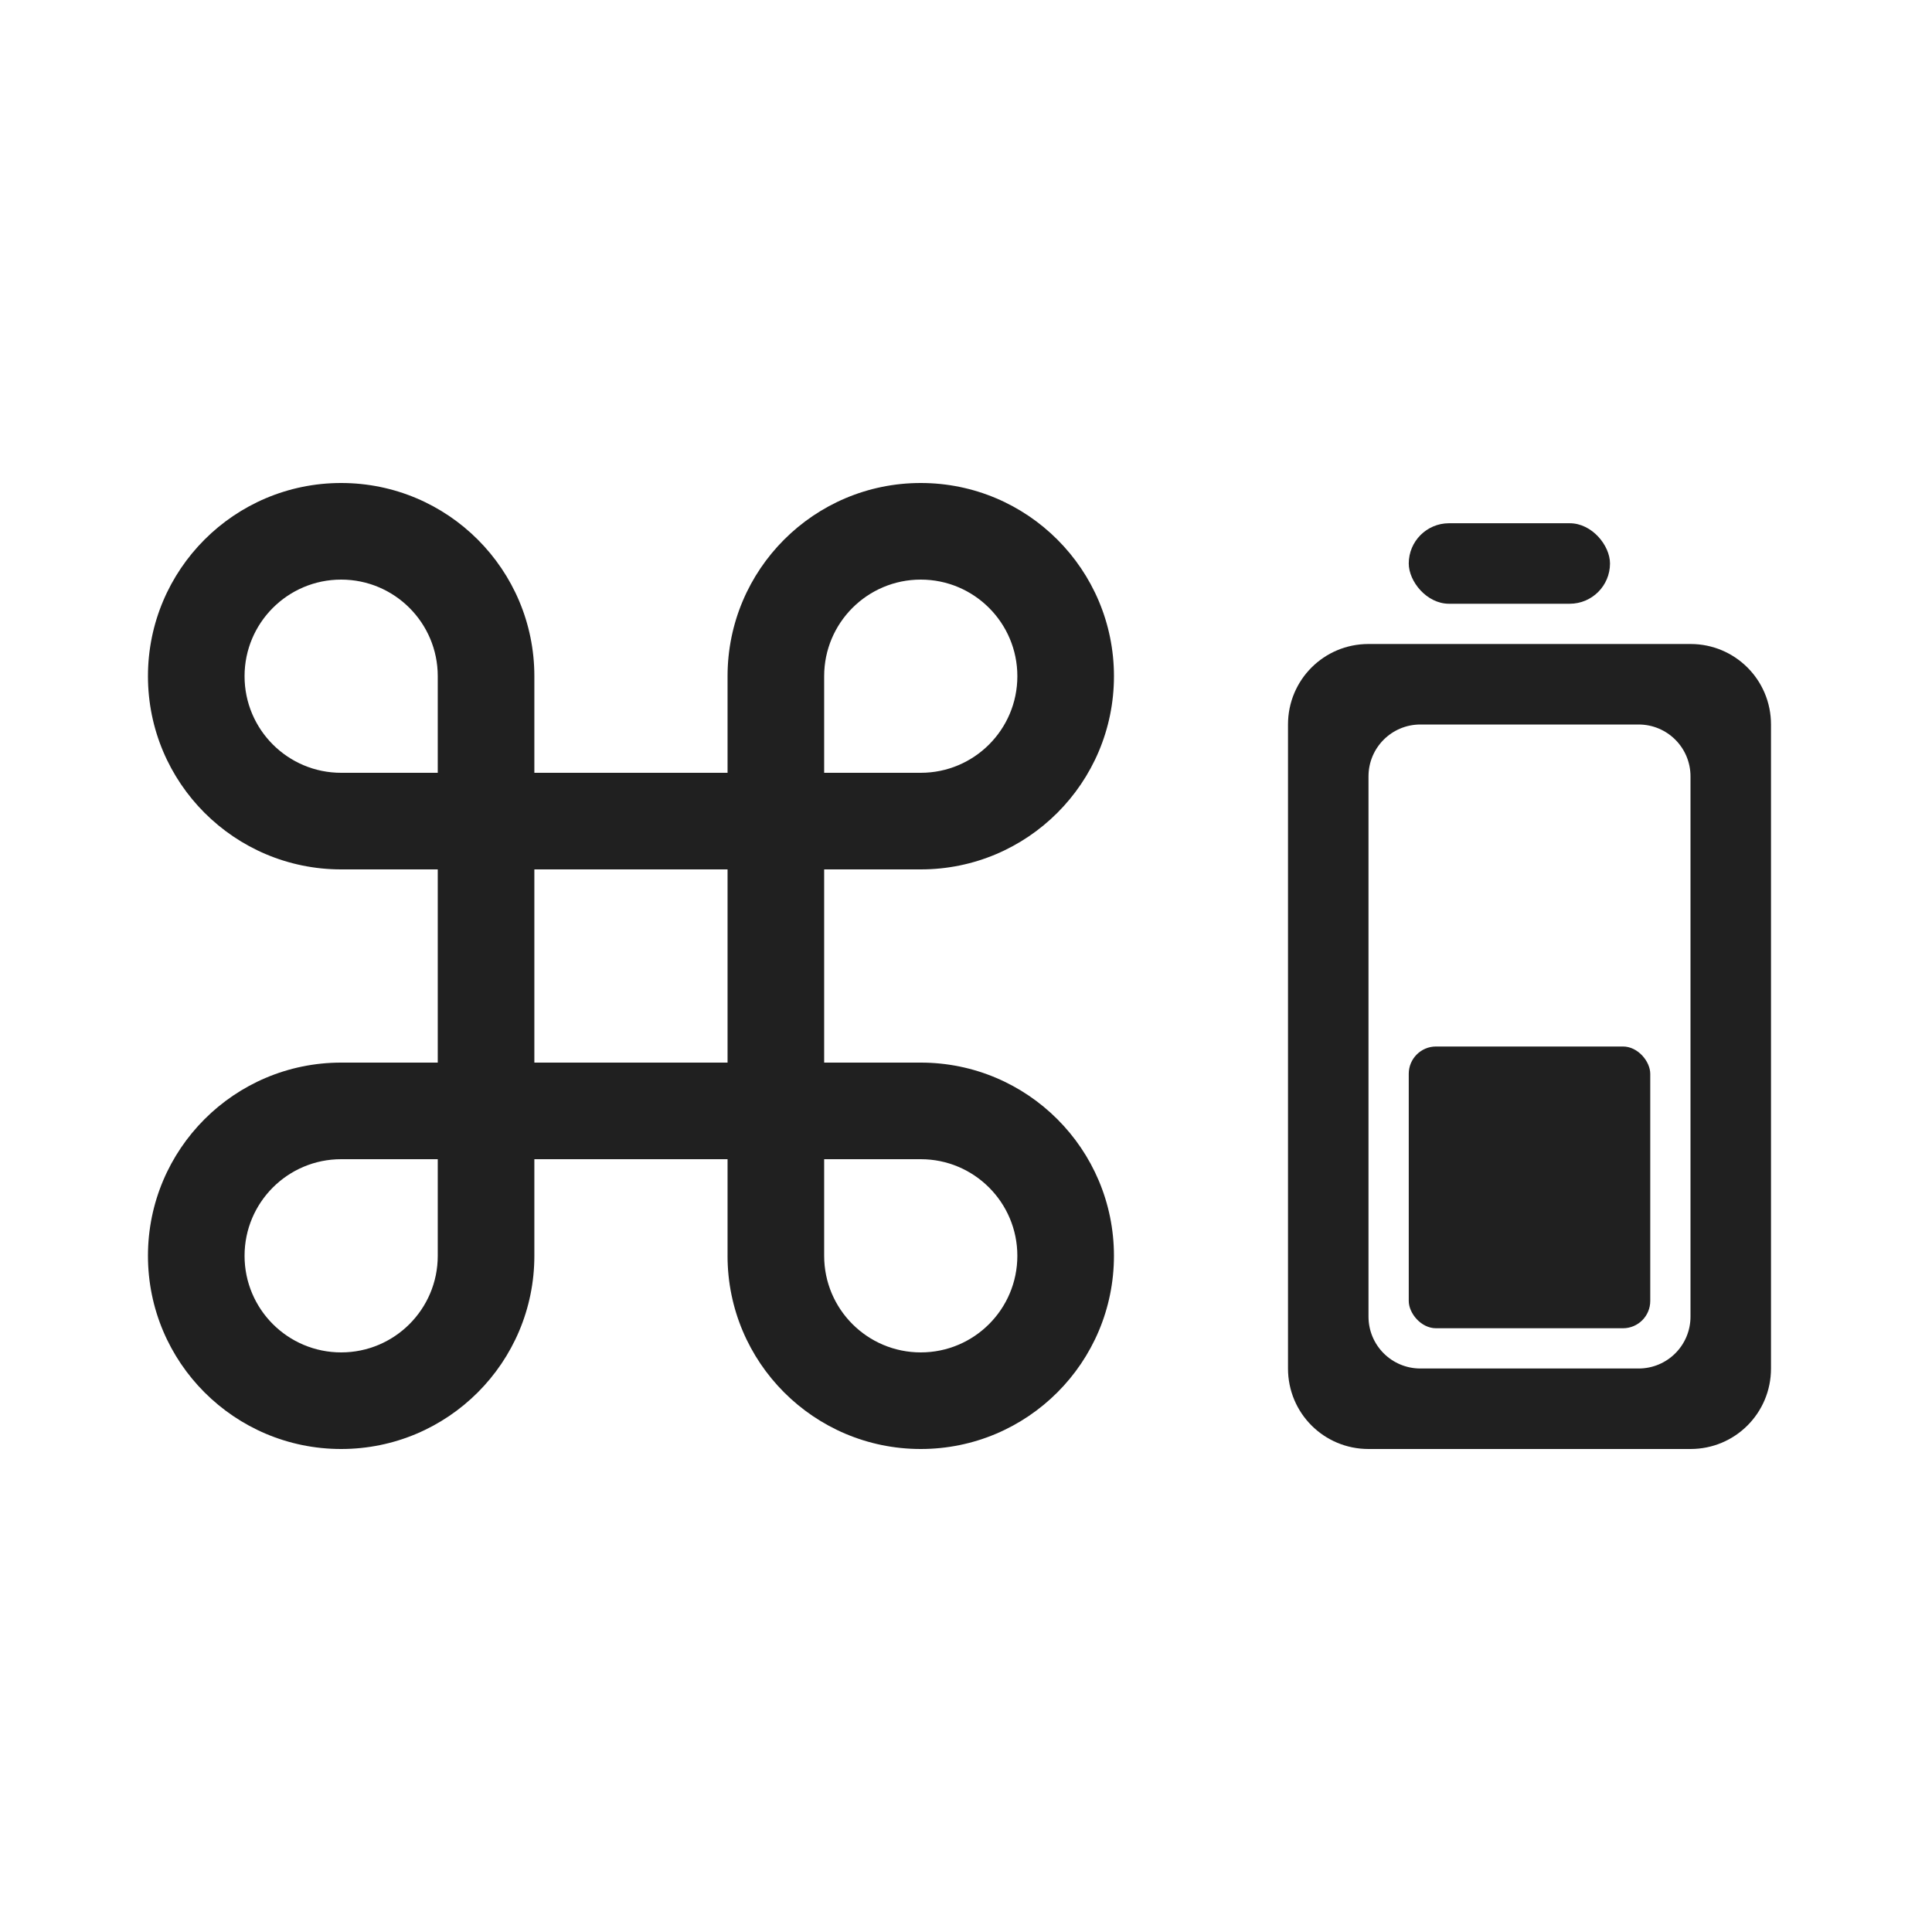 <?xml version="1.0" encoding="UTF-8" standalone="no"?>
<!-- Created with Inkscape (http://www.inkscape.org/) -->

<svg
   xmlns:dc="http://purl.org/dc/elements/1.1/"
   xmlns:cc="http://creativecommons.org/ns#"
   xmlns:rdf="http://www.w3.org/1999/02/22-rdf-syntax-ns#"
   xmlns:svg="http://www.w3.org/2000/svg"
   xmlns="http://www.w3.org/2000/svg"
   xmlns:xlink="http://www.w3.org/1999/xlink"
   xmlns:sodipodi="http://sodipodi.sourceforge.net/DTD/sodipodi-0.dtd"
   xmlns:inkscape="http://www.inkscape.org/namespaces/inkscape"
   version="1.1"
   width="24"
   height="24"
   id="svg3815"
   inkscape:version="0.92.5 (2060ec1f9f, 2020-04-08)"
   sodipodi:docname="gpm-keyboard-040.svg">
  <sodipodi:namedview
     pagecolor="#ffffff"
     bordercolor="#666666"
     borderopacity="1"
     objecttolerance="10"
     gridtolerance="10"
     guidetolerance="10"
     inkscape:pageopacity="0"
     inkscape:pageshadow="2"
     inkscape:window-width="1920"
     inkscape:window-height="1019"
     id="namedview3068"
     showgrid="true"
     inkscape:zoom="39.333334"
     inkscape:cx="20.563906"
     inkscape:cy="11.485253"
     inkscape:window-x="0"
     inkscape:window-y="30"
     inkscape:window-maximized="1"
     inkscape:current-layer="g4189">
    <inkscape:grid
       type="xygrid"
       id="grid829"
       spacingx="0.5"
       spacingy="0.5" />
  </sodipodi:namedview>
  <defs
     id="defs12">
    <linearGradient
       gradientTransform="translate(-1,-5)"
       gradientUnits="userSpaceOnUse"
       xlink:href="#linearGradient3587-6-5-3"
       id="linearGradient2398"
       y2="21"
       x2="14"
       y1="3"
       x1="14" />
    <linearGradient
       id="linearGradient3587-6-5-3">
      <stop
         offset="0"
         style="stop-color:#000000;stop-opacity:1"
         id="stop3589-9-2-0" />
      <stop
         offset="1"
         style="stop-color:#363636;stop-opacity:1"
         id="stop3591-7-4-7" />
    </linearGradient>
    <linearGradient
       gradientTransform="translate(-52.097,-11.364)"
       gradientUnits="userSpaceOnUse"
       xlink:href="#linearGradient3587-6-5-3"
       id="linearGradient2395"
       y2="27.364"
       x2="66.097"
       y1="9.364"
       x1="66.097" />
    <linearGradient
       gradientUnits="userSpaceOnUse"
       xlink:href="#linearGradient3587-6-5-3"
       id="linearGradient7390"
       y2="13.496"
       x2="4.955"
       y1="2.684"
       x1="4.955" />
    <linearGradient
       gradientUnits="userSpaceOnUse"
       xlink:href="#linearGradient3587-6-5-3"
       id="linearGradient7392"
       y2="11.649"
       x2="7.911"
       y1="4.576"
       x1="7.911" />
    <linearGradient
       gradientUnits="userSpaceOnUse"
       xlink:href="#linearGradient3587-6-5-3"
       id="linearGradient7394"
       y2="13.317"
       x2="10.187"
       y1="2.774"
       x1="10.187" />
    <linearGradient
       gradientUnits="userSpaceOnUse"
       xlink:href="#linearGradient3587-6-5-3"
       id="linearGradient7396"
       y2="15.183"
       x2="13.917"
       y1="0.882"
       x1="13.917" />
    <linearGradient
       id="linearGradient5263">
      <stop
         offset="0"
         style="stop-color:#a0d5ff;stop-opacity:1"
         id="stop5265" />
      <stop
         offset="1"
         style="stop-color:#a0d5ff;stop-opacity:1"
         id="stop5267" />
    </linearGradient>
  </defs>
  <g
     transform="translate(1.138,0.2)"
     id="g4189"
     style="fill:#000000;fill-opacity:1">
    <g
       id="g3"
       transform="matrix(0.15,0,0,0.15,0.7,5.8)"
       style="fill:#4d4d4d;fill-opacity:1">
      <path
         d="m 64,48 0,0 -8,0 0,-16 8,0 C 72.836,32 80,24.836 80,16 80,7.164 72.836,0 64,0 55.163,0 48,7.164 48,16 l 0,8 -16,0 0,-8 C 32,7.164 24.836,0 16,0 7.164,0 0,7.164 0,16 0,24.836 7.164,32 16,32 l 8,0 0,16 -8,0 0,0 0,0 C 7.164,48 0,55.164 0,64 c 0,8.836 7.164,16 16,16 8.837,0 16,-7.164 16,-16 l 0,0 0,-8 16,0 0,7.98 c 0,0.008 -10e-4,0.014 -10e-4,0.02 0,8.836 7.164,16 16,16 8.836,0 16,-7.164 16,-16 C 79.999,55.164 72.836,48.002 64,48 Z M 64,8 c 4.418,0 8,3.582 8,8 0,4.418 -3.582,8 -8,8 l -8,0 0,-8 c 0,-4.418 3.582,-8 8,-8 z M 8,16 c 0,-4.418 3.582,-8 8,-8 4.418,0 8,3.582 8,8 l 0,8 -8,0 C 11.582,24 8,20.417 8,16 Z m 8,56 c -4.418,0 -8,-3.582 -8,-8 0,-4.418 3.582,-8 8,-8 l 0,0 8,0 0,8 c 0,4.418 -3.582,8 -8,8 z m 16,-24 0,-16 16,0 0,16 -16,0 z m 32,24 c -4.418,0 -8,-3.582 -8,-8 l 0,0 0,-8 7.999,0 c 4.418,0 8,3.582 8,8 0,4.418 -3.581,8 -7.999,8 z"
         id="path5-4"
         inkscape:connector-curvature="0"
         style="fill:#202020;fill-opacity:1" />
    </g>
    <g
       transform="matrix(0,-0.018,0.018,0,13.136,39.971)"
       id="g3-0"
       style="fill:#4d4d4d;fill-opacity:1">
      <g
         transform="translate(-454.757,388.753)"
         id="g5-5"
         style="fill:#4d4d4d;fill-opacity:1" />
    </g>
    <path
       style="opacity:1;fill:#202020;fill-opacity:1;stroke:none;stroke-width:1.2;stroke-linecap:round;stroke-linejoin:round;stroke-miterlimit:4;stroke-dasharray:none;stroke-opacity:1"
       d="M 17 8 C 16.446 8 16 8.446 16 9 L 16 17 C 16 17.554 16.446 18 17 18 L 21 18 C 21.554 18 22 17.554 22 17 L 22 9 C 22 8.446 21.554 8 21 8 L 17 8 z M 17.645 9 L 20.355 9 C 20.712 9 21 9.288 21 9.645 L 21 16.355 C 21 16.712 20.712 17 20.355 17 L 17.645 17 C 17.288 17 17 16.712 17 16.355 L 17 9.645 C 17 9.288 17.288 9 17.645 9 z "
       transform="translate(-1.138,-0.2)"
       id="rect831" />
    <rect
       style="opacity:1;fill:#202020;fill-opacity:1;stroke:none;stroke-width:1.2;stroke-linecap:round;stroke-linejoin:round;stroke-miterlimit:4;stroke-dasharray:none;stroke-opacity:1"
       id="rect842"
       width="3"
       height="3.5"
       x="16.362"
       y="12.8"
       rx="0.339"
       ry="0.339" />
    <rect
       style="opacity:1;fill:#202020;fill-opacity:1;stroke:none;stroke-width:1.2;stroke-linecap:round;stroke-linejoin:round;stroke-miterlimit:4;stroke-dasharray:none;stroke-opacity:1"
       id="rect986"
       width="2.5"
       height="1"
       x="16.362"
       y="6.3"
       rx="0.5"
       ry="0.5" />
  </g>
</svg>
